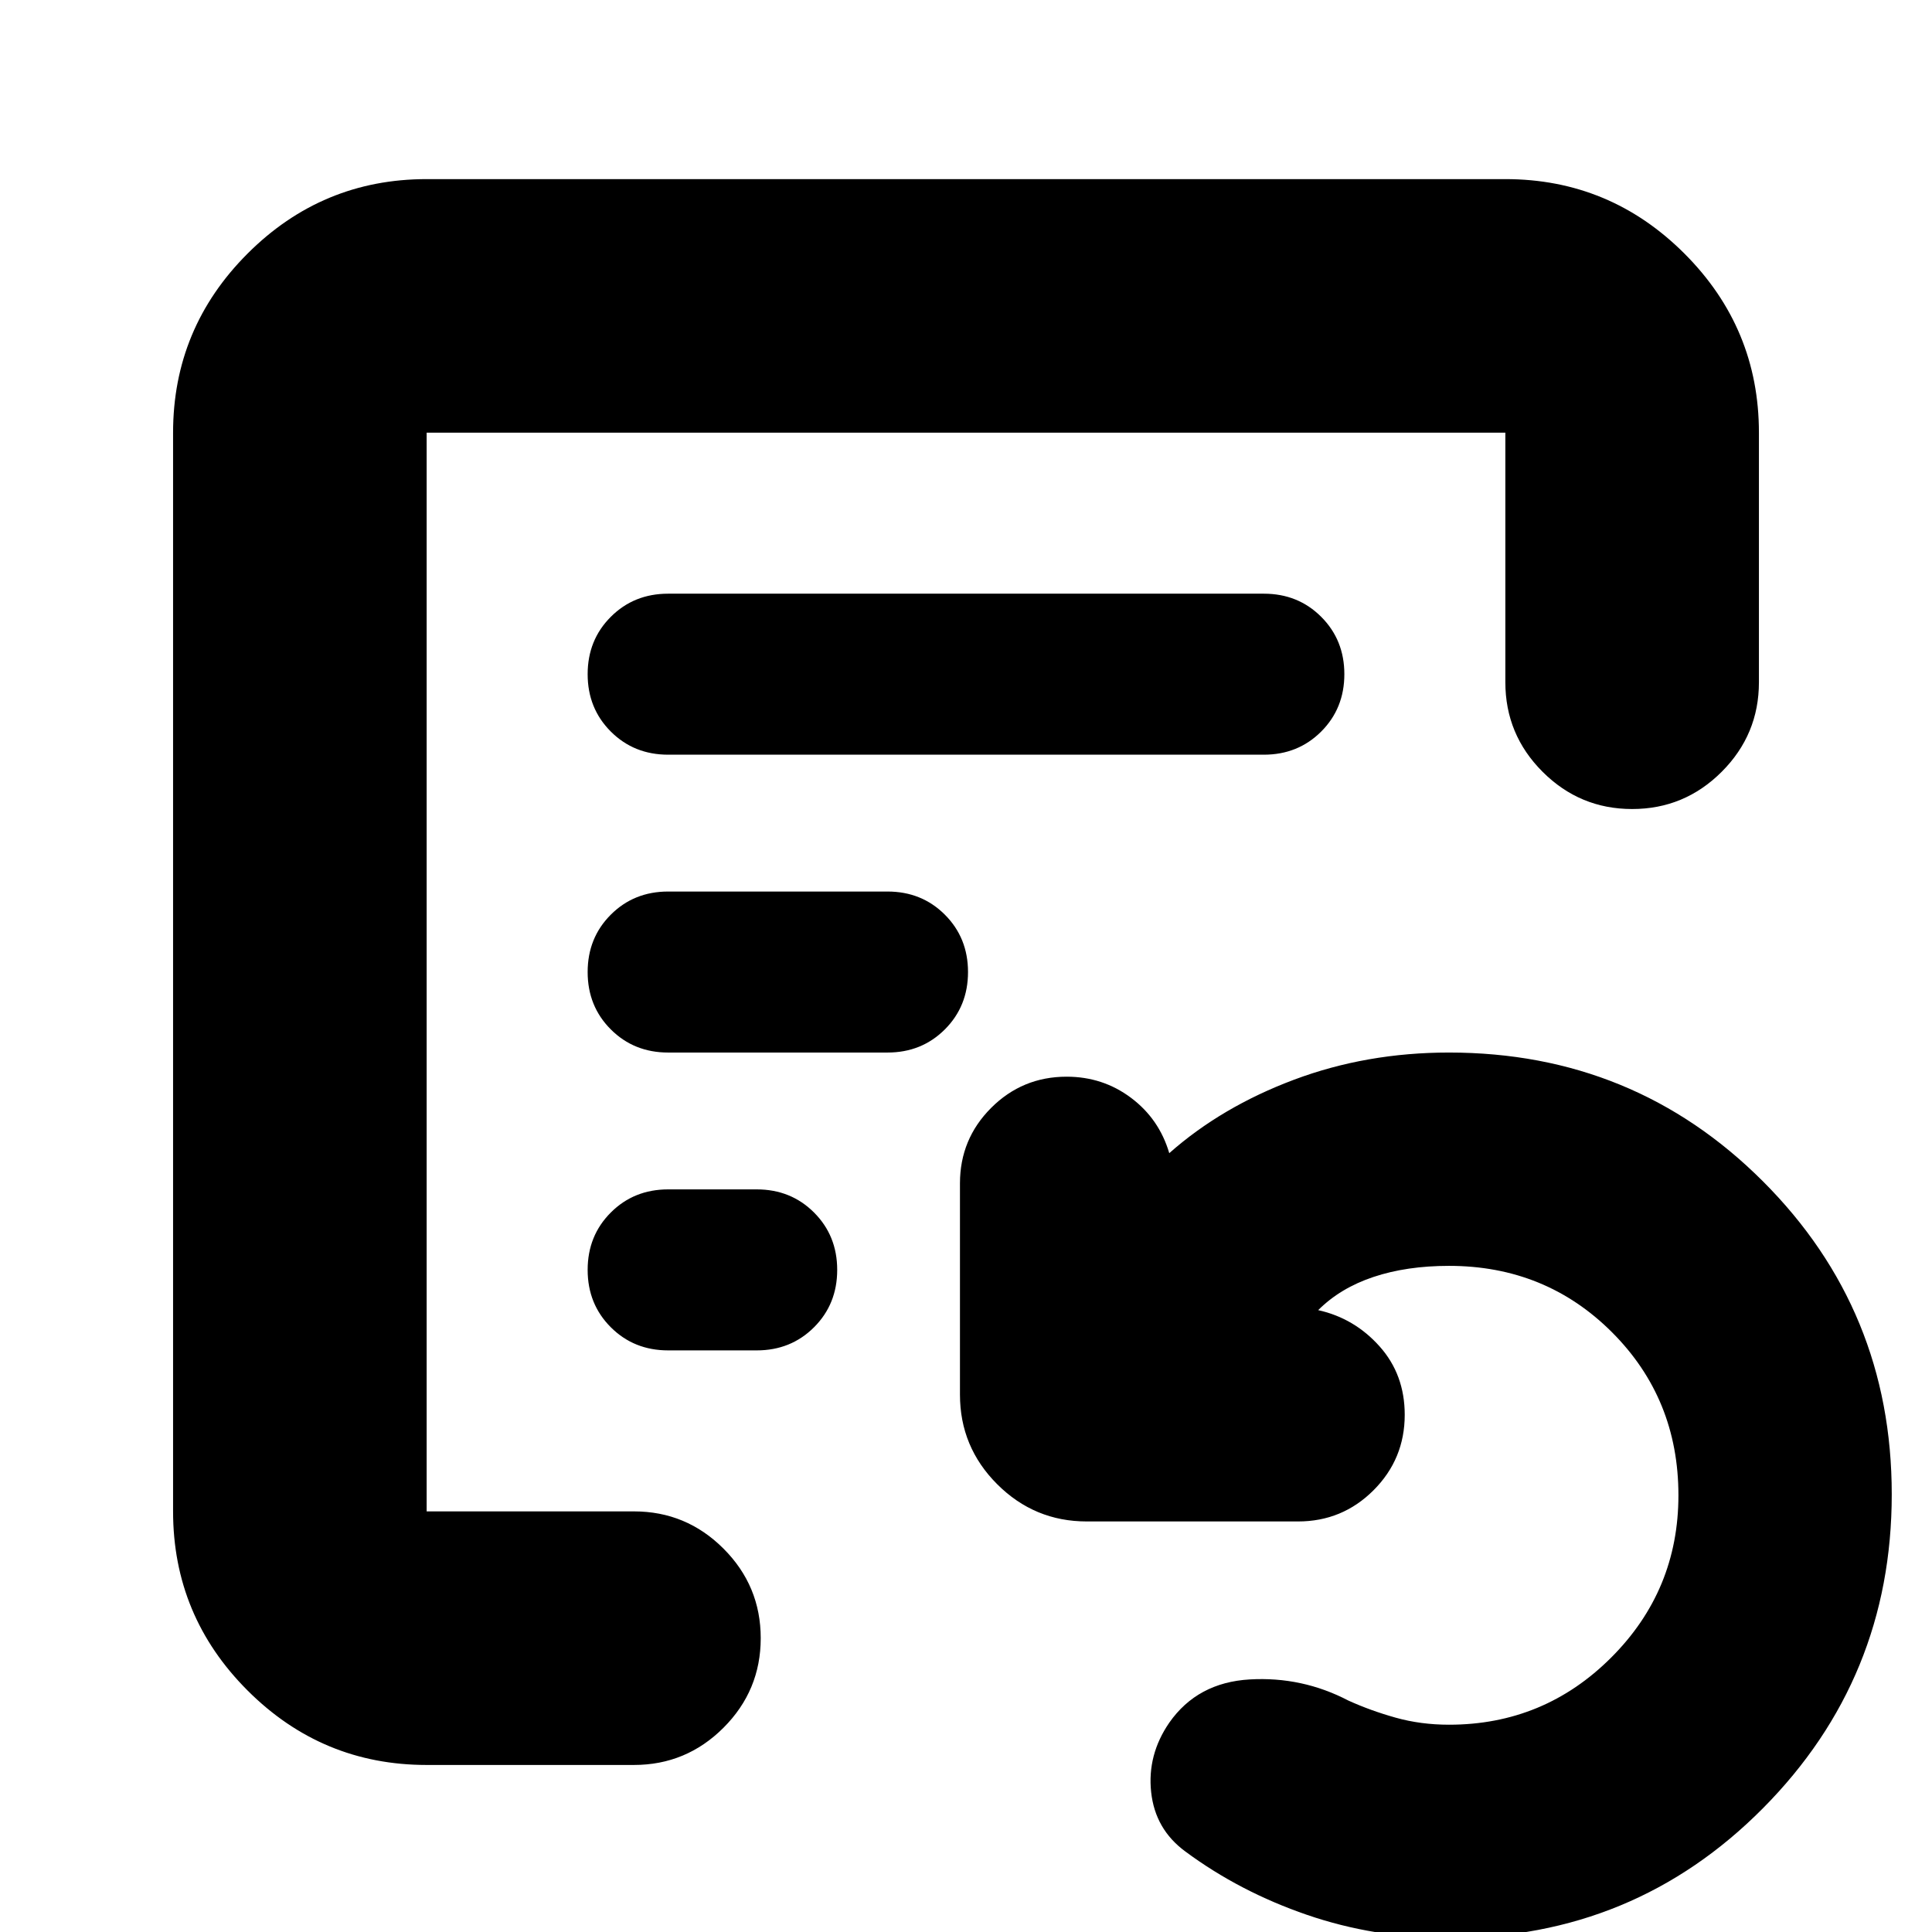 <svg xmlns="http://www.w3.org/2000/svg" height="24" viewBox="0 -960 960 960" width="24"><path d="M720 3q-37 0-70.5-11.5T589-40q-15-11-17-29.5t9-34.5q14-20 40-21.5t49 10.5q11 5 23.5 8.5T720-103q47.23 0 80.61-33.39Q834-169.77 834-217q0-48-33-81t-81-33q-21 0-37.5 5.5T655-309q18 4 30.5 18t12.5 34q0 22-15.5 37.5T645-204H540q-26 0-44.5-18.5T477-267v-105q0-22 15.5-37.5T530-425q18 0 32 10.5t19 27.5q26-23 62-36.5t77-13.5q92 0 156 64t64 155.51q0 91.5-64 156Q812 3 720 3ZM212-209v-536 536Zm120-376h296q17 0 28.5-11.5T668-625q0-17-11.5-28.5T628-665H332q-17 0-28.5 11.5T292-625q0 17 11.5 28.5T332-585Zm0 148h109q17 0 28.5-11.5T481-477q0-17-11.5-28.5T441-517H332q-17 0-28.5 11.5T292-477q0 17 11.5 28.5T332-437Zm0 148h44q17 0 28.5-11.5T416-329q0-17-11.5-28.5T376-369h-44q-17 0-28.5 11.5T292-329q0 17 11.5 28.5T332-289ZM212-83q-51.98 0-88.99-37.01T86-209v-536q0-51.97 37.01-88.99Q160.02-871 212-871h536q51.97 0 88.99 37.01Q874-796.97 874-745v124q0 26-18.5 44.5T811-558q-26 0-44.5-18.5T748-621v-124H212v536h103q26 0 44.5 18.5T378-146q0 26-18.5 44.5T315-83H212Z"/></svg>